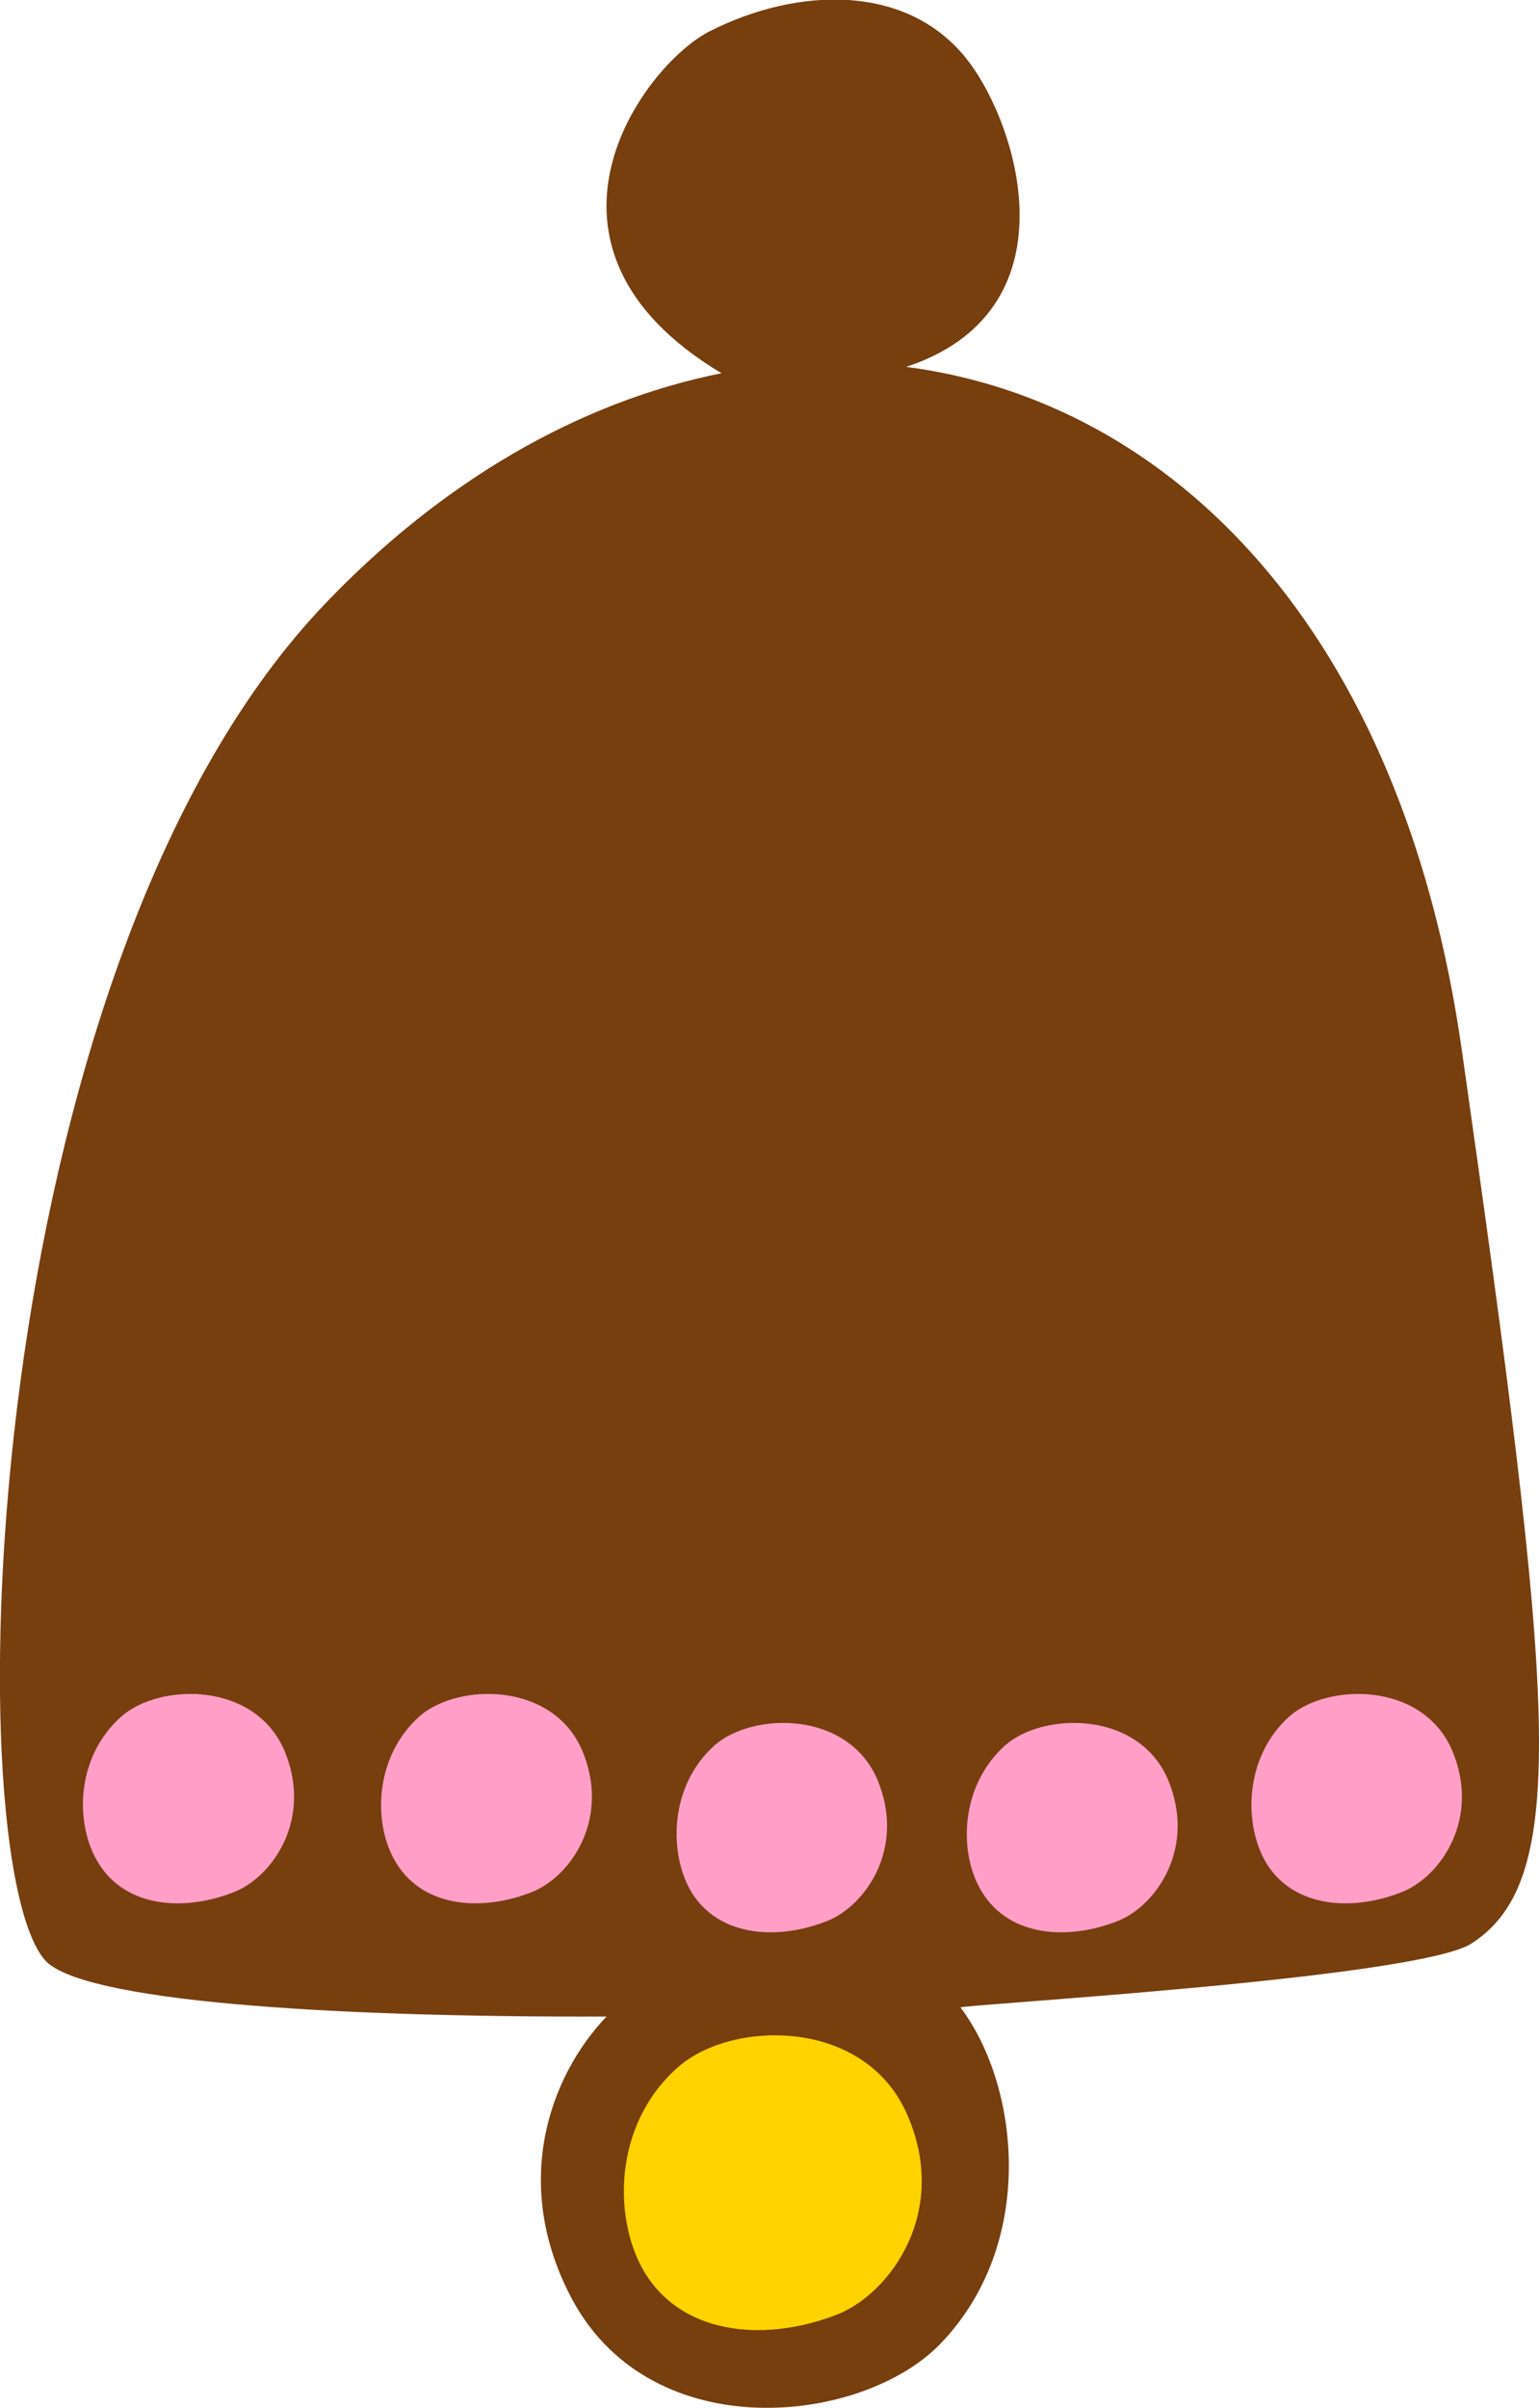 <?xml version="1.0" encoding="utf-8"?>
<!-- Generator: Adobe Illustrator 26.0.2, SVG Export Plug-In . SVG Version: 6.00 Build 0)  -->
<svg version="1.1" id="Layer_1" xmlns="http://www.w3.org/2000/svg" xmlns:xlink="http://www.w3.org/1999/xlink" x="0px" y="0px"
	 viewBox="0 0 170 265.8" style="enable-background:new 0 0 170 265.8;" xml:space="preserve">
<style type="text/css">
	.st0{fill:#773E0E;}
	.st1{fill:#FFD300;}
	.st2{fill:#FF9EC7;}
</style>
<path class="st0" d="M161.5,116.1c-6.6-46.7-32.2-71.8-61.4-75.6c18.7-6.2,12.4-26.5,6.9-33.7c-6.6-8.7-18.9-8.3-28.7-3.3
	c-7.3,3.8-22,23.7,1.4,37.7c-15.5,3.1-31,11.8-44.5,26.2C-2.5,108-4.9,204.5,4.9,216.3c3.8,4.6,31.2,6.4,62.1,6.3
	c-6.4,6.7-10.6,18.7-3.7,31.4c8.9,16.2,31.9,13.6,40.5,4.8c10.8-11.1,8.8-28.6,2.3-37.2c-0.2-0.3,50.7-3.2,56.5-7.1
	C173.5,207.4,171.7,187.7,161.5,116.1z"/>
<path class="st1" d="M71.3,251c4.4,7,13.7,7.5,21.4,4.4c5.7-2.4,12.2-11.3,7.5-22c-4.7-10.7-19.3-10.4-25.2-5.3
	C67.6,234.5,67.7,245.2,71.3,251z"/>
<path class="st2" d="M10.9,205.7c3.1,5,9.7,5.3,15.1,3.1c4.1-1.7,8.6-8,5.4-15.6c-3.3-7.6-13.7-7.4-17.9-3.8
	C8.2,194,8.3,201.6,10.9,205.7z"/>
<path class="st2" d="M43.8,205.7c3.1,5,9.7,5.3,15.1,3.1c4.1-1.7,8.6-8,5.4-15.6c-3.3-7.6-13.7-7.4-17.9-3.8
	C41.2,194,41.2,201.6,43.8,205.7z"/>
<path class="st2" d="M76.4,208.9c3.1,5,9.7,5.3,15.1,3.1c4.1-1.7,8.6-8,5.4-15.6c-3.3-7.6-13.7-7.4-17.9-3.8
	C73.8,197.2,73.9,204.8,76.4,208.9z"/>
<path class="st2" d="M108.5,208.9c3.1,5,9.7,5.3,15.1,3.1c4.1-1.7,8.6-8,5.4-15.6c-3.3-7.6-13.7-7.4-17.9-3.8
	C105.9,197.2,105.9,204.8,108.5,208.9z"/>
<path class="st2" d="M139.9,205.7c3.1,5,9.7,5.3,15.1,3.1c4.1-1.7,8.6-8,5.4-15.6c-3.3-7.6-13.7-7.4-17.9-3.8
	C137.3,194,137.4,201.6,139.9,205.7z"/>
<g id="Layer_1_00000034073204363339967350000001457274599002061714_">
</g>
</svg>
